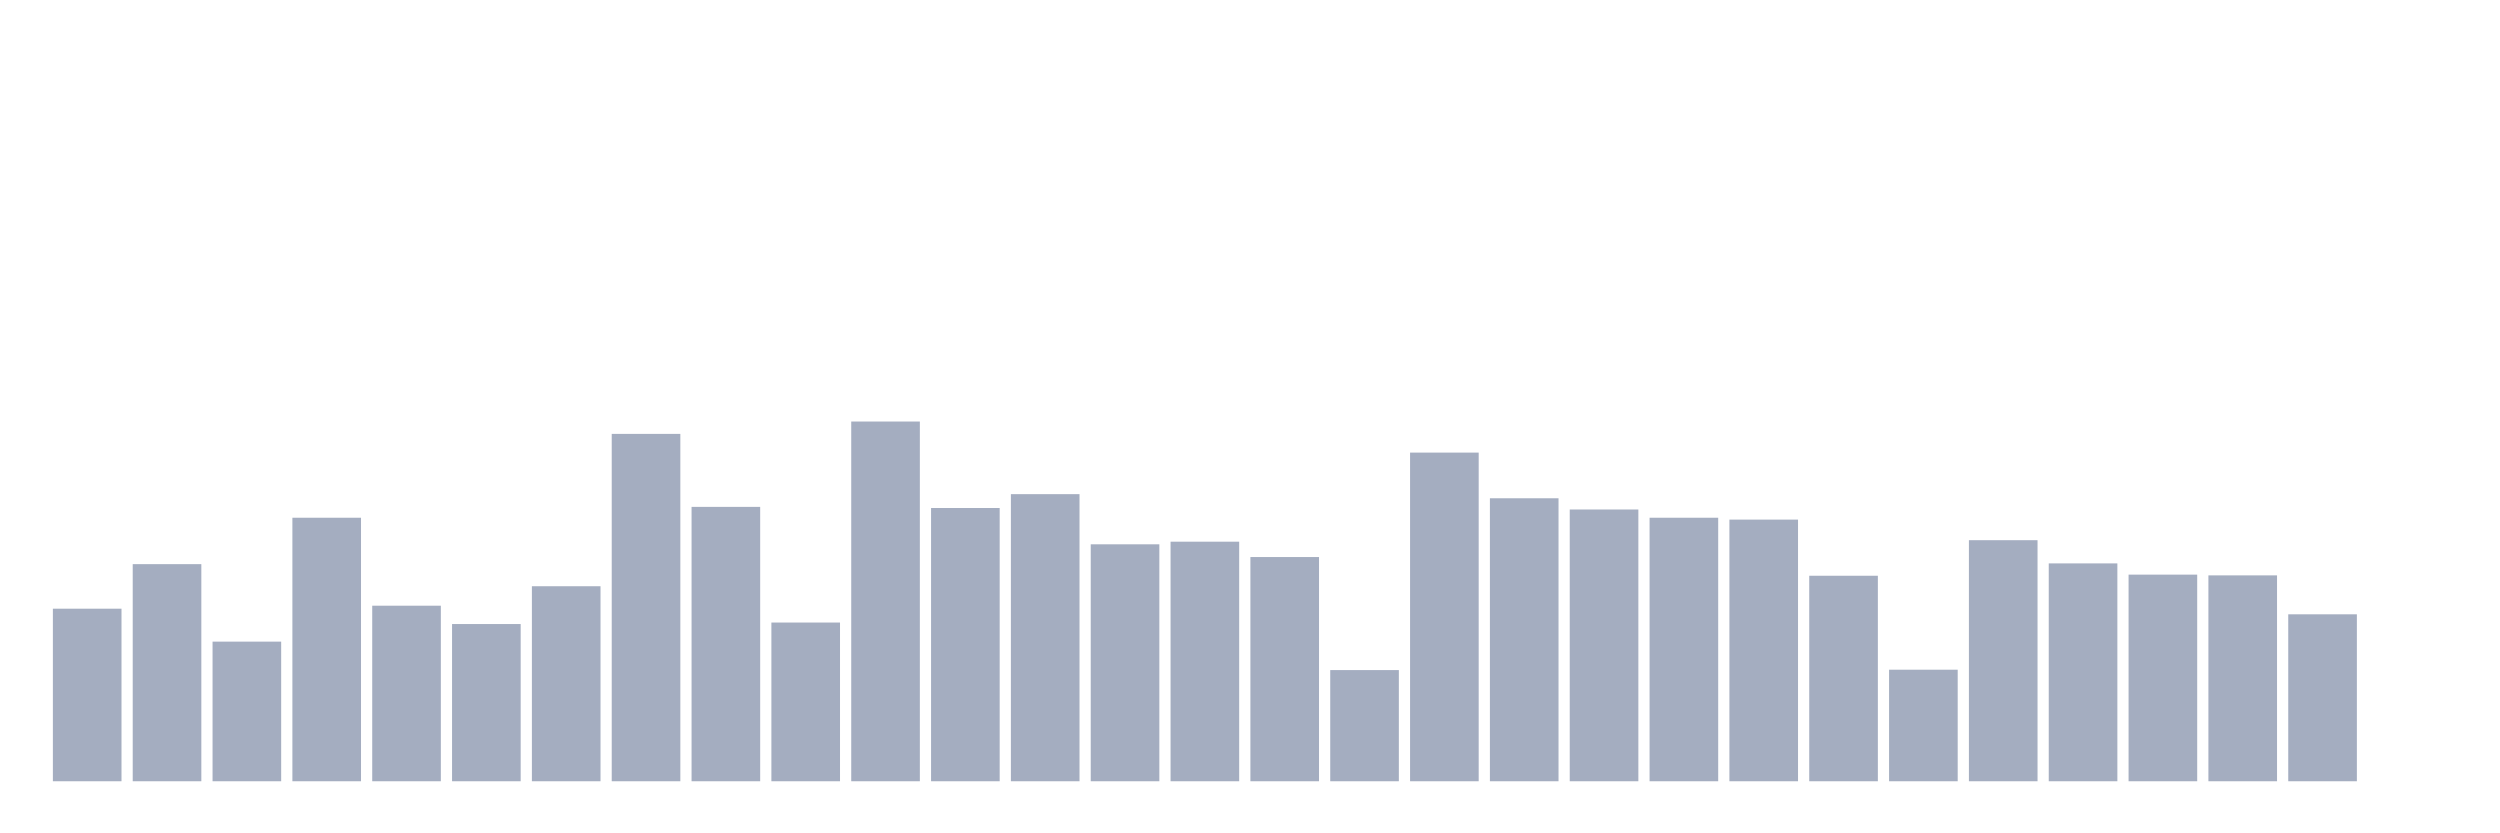<svg xmlns="http://www.w3.org/2000/svg" viewBox="0 0 480 160"><g transform="translate(10,10)"><rect class="bar" x="0.153" width="13.175" y="106.869" height="33.131" fill="rgb(164,173,192)"></rect><rect class="bar" x="15.482" width="13.175" y="98.316" height="41.684" fill="rgb(164,173,192)"></rect><rect class="bar" x="30.81" width="13.175" y="113.193" height="26.807" fill="rgb(164,173,192)"></rect><rect class="bar" x="46.138" width="13.175" y="89.405" height="50.595" fill="rgb(164,173,192)"></rect><rect class="bar" x="61.466" width="13.175" y="106.294" height="33.706" fill="rgb(164,173,192)"></rect><rect class="bar" x="76.794" width="13.175" y="109.815" height="30.185" fill="rgb(164,173,192)"></rect><rect class="bar" x="92.123" width="13.175" y="102.556" height="37.444" fill="rgb(164,173,192)"></rect><rect class="bar" x="107.451" width="13.175" y="73.306" height="66.694" fill="rgb(164,173,192)"></rect><rect class="bar" x="122.779" width="13.175" y="87.32" height="52.68" fill="rgb(164,173,192)"></rect><rect class="bar" x="138.107" width="13.175" y="109.528" height="30.472" fill="rgb(164,173,192)"></rect><rect class="bar" x="153.436" width="13.175" y="70.934" height="69.066" fill="rgb(164,173,192)"></rect><rect class="bar" x="168.764" width="13.175" y="87.536" height="52.464" fill="rgb(164,173,192)"></rect><rect class="bar" x="184.092" width="13.175" y="84.877" height="55.123" fill="rgb(164,173,192)"></rect><rect class="bar" x="199.42" width="13.175" y="94.507" height="45.493" fill="rgb(164,173,192)"></rect><rect class="bar" x="214.748" width="13.175" y="94.004" height="45.996" fill="rgb(164,173,192)"></rect><rect class="bar" x="230.077" width="13.175" y="96.951" height="43.049" fill="rgb(164,173,192)"></rect><rect class="bar" x="245.405" width="13.175" y="118.655" height="21.345" fill="rgb(164,173,192)"></rect><rect class="bar" x="260.733" width="13.175" y="76.899" height="63.101" fill="rgb(164,173,192)"></rect><rect class="bar" x="276.061" width="13.175" y="85.667" height="54.333" fill="rgb(164,173,192)"></rect><rect class="bar" x="291.39" width="13.175" y="87.823" height="52.177" fill="rgb(164,173,192)"></rect><rect class="bar" x="306.718" width="13.175" y="89.405" height="50.595" fill="rgb(164,173,192)"></rect><rect class="bar" x="322.046" width="13.175" y="89.764" height="50.236" fill="rgb(164,173,192)"></rect><rect class="bar" x="337.374" width="13.175" y="100.544" height="39.456" fill="rgb(164,173,192)"></rect><rect class="bar" x="352.702" width="13.175" y="118.583" height="21.417" fill="rgb(164,173,192)"></rect><rect class="bar" x="368.031" width="13.175" y="93.717" height="46.283" fill="rgb(164,173,192)"></rect><rect class="bar" x="383.359" width="13.175" y="98.172" height="41.828" fill="rgb(164,173,192)"></rect><rect class="bar" x="398.687" width="13.175" y="100.329" height="39.671" fill="rgb(164,173,192)"></rect><rect class="bar" x="414.015" width="13.175" y="100.472" height="39.528" fill="rgb(164,173,192)"></rect><rect class="bar" x="429.344" width="13.175" y="107.947" height="32.053" fill="rgb(164,173,192)"></rect><rect class="bar" x="444.672" width="13.175" y="140" height="0" fill="rgb(164,173,192)"></rect></g></svg>